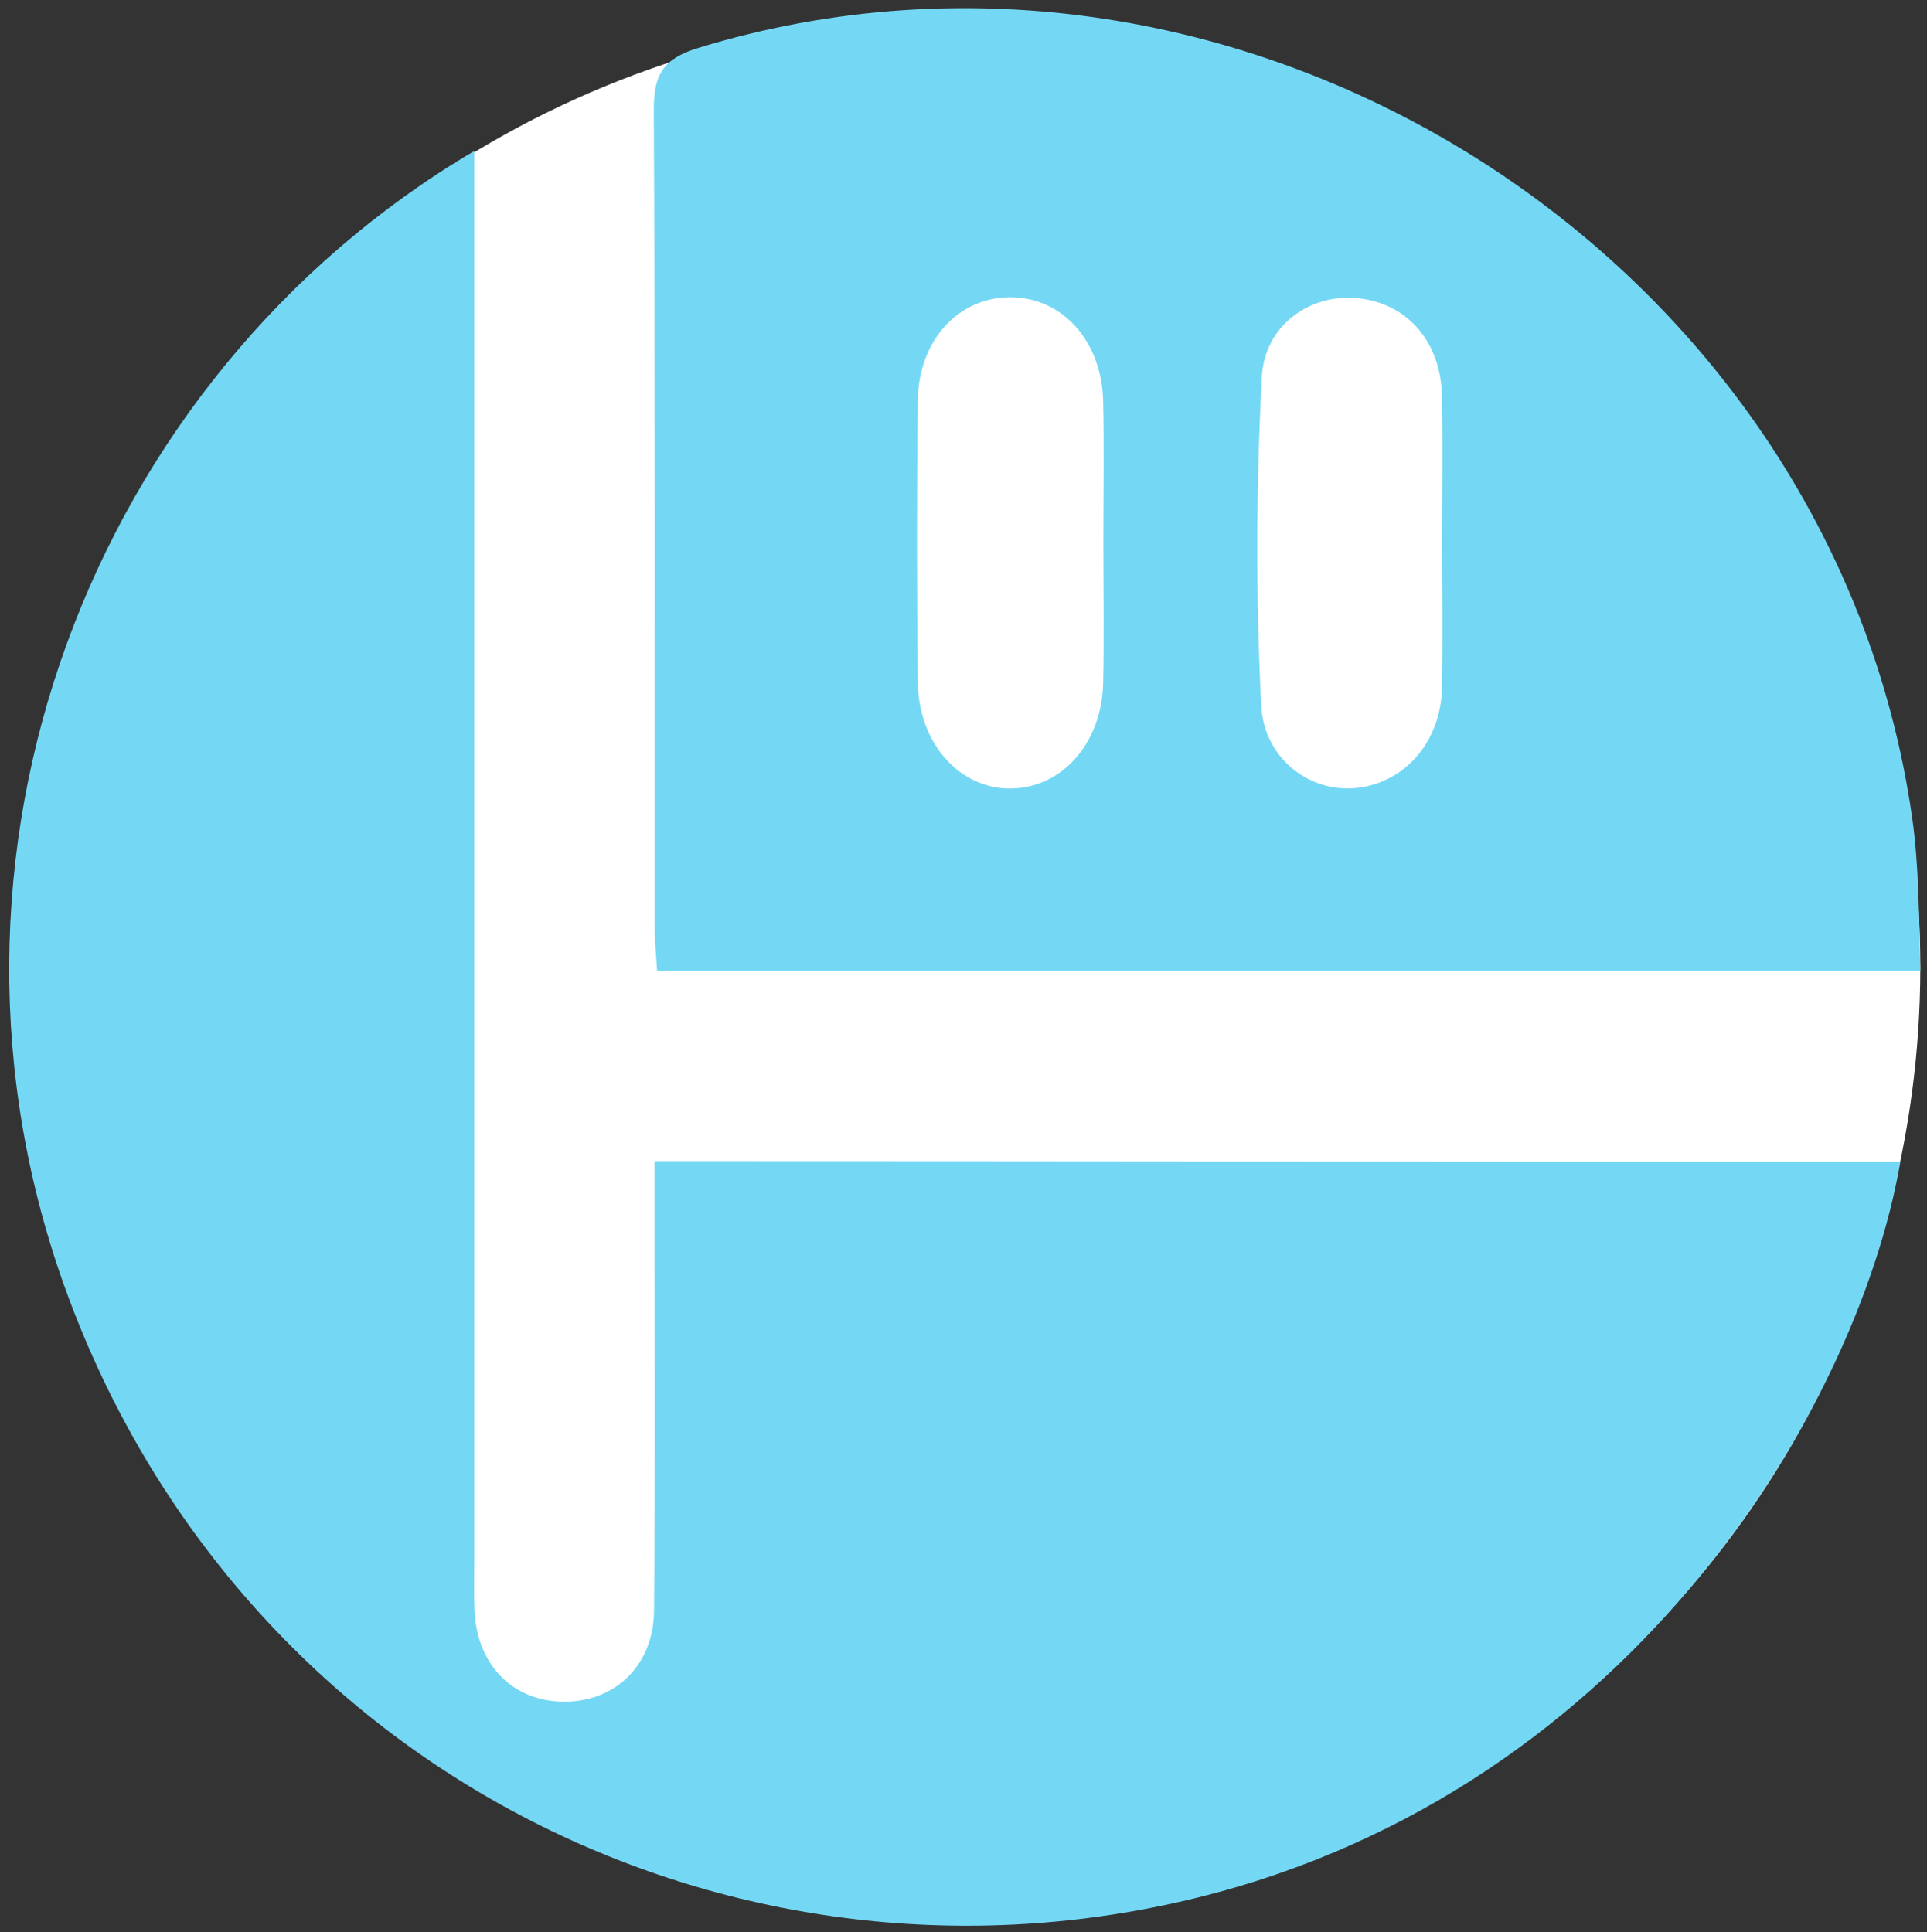 <?xml version="1.0" encoding="utf-8"?>
<!-- Generator: Adobe Illustrator 26.5.0, SVG Export Plug-In . SVG Version: 6.00 Build 0)  -->
<svg version="1.1" id="Layer_1" xmlns="http://www.w3.org/2000/svg" xmlns:xlink="http://www.w3.org/1999/xlink" x="0px" y="0px"
	 viewBox="0 0 205.297 205.911" style="enable-background:new 0 0 205.297 205.911;" xml:space="preserve">
<rect x="0" y="0" width="205.297" height="205.911" fill="#333333" stroke="none"/>
<g>
	<circle style="fill:#FFFFFF;" cx="103.097" cy="103.038" r="101.489"/>
	<g>
		<path style="fill:#74D8F5;" d="M50.528,16.089c0,2.561,0,4.34,0,6.119c0,48.141,0,96.283,0.001,144.424
			c0,1.666-0.05,3.334,0.026,4.997c0.269,5.91,4.236,9.81,9.806,9.697c5.311-0.108,9.261-3.971,9.316-9.668
			c0.133-13.825,0.054-27.652,0.06-41.478c0.001-1.988,0-3.977,0-6.461c44.301,0,88.711,0.08,132.724,0.08
			c-4.645,26.826-29.683,68.376-77.18,78.949c-48.99,10.906-99.861-15.167-118.137-64.907C-9.903,91.45,9.639,40.221,50.528,16.089z
			"/>
		<path style="fill:#74D8F5;" d="M204.586,103.456c-45.677,0-89.607,0-134.584,0c-0.085-1.513-0.254-3.124-0.255-4.735
			c-0.016-28.997,0.059-57.995-0.097-86.991c-0.02-3.764,0.975-5.472,4.74-6.624c57.836-17.712,120.783,22.121,129.329,82.04
			C204.441,92.208,204.428,97.327,204.586,103.456z M117.548,57.79c0-4.996,0.084-9.994-0.021-14.988
			c-0.136-6.45-4.314-11.092-9.835-11.129c-5.533-0.037-9.834,4.557-9.912,10.98c-0.121,9.991-0.104,19.985-0.007,29.976
			c0.065,6.622,4.512,11.529,10.045,11.393c5.396-0.133,9.566-4.872,9.706-11.245C117.634,67.784,117.547,62.786,117.548,57.79z
			 M153.644,57.742c0-5.164,0.079-10.329-0.021-15.49c-0.115-5.951-3.816-10.076-9.219-10.497c-4.861-0.379-9.683,2.875-9.975,8.44
			c-0.608,11.602-0.643,23.278-0.072,34.882c0.289,5.875,5.284,9.415,10.159,8.888c5.198-0.561,9.008-4.962,9.111-10.733
			C153.718,68.071,153.645,62.906,153.644,57.742z"/>
	</g>
</g>
</svg>
